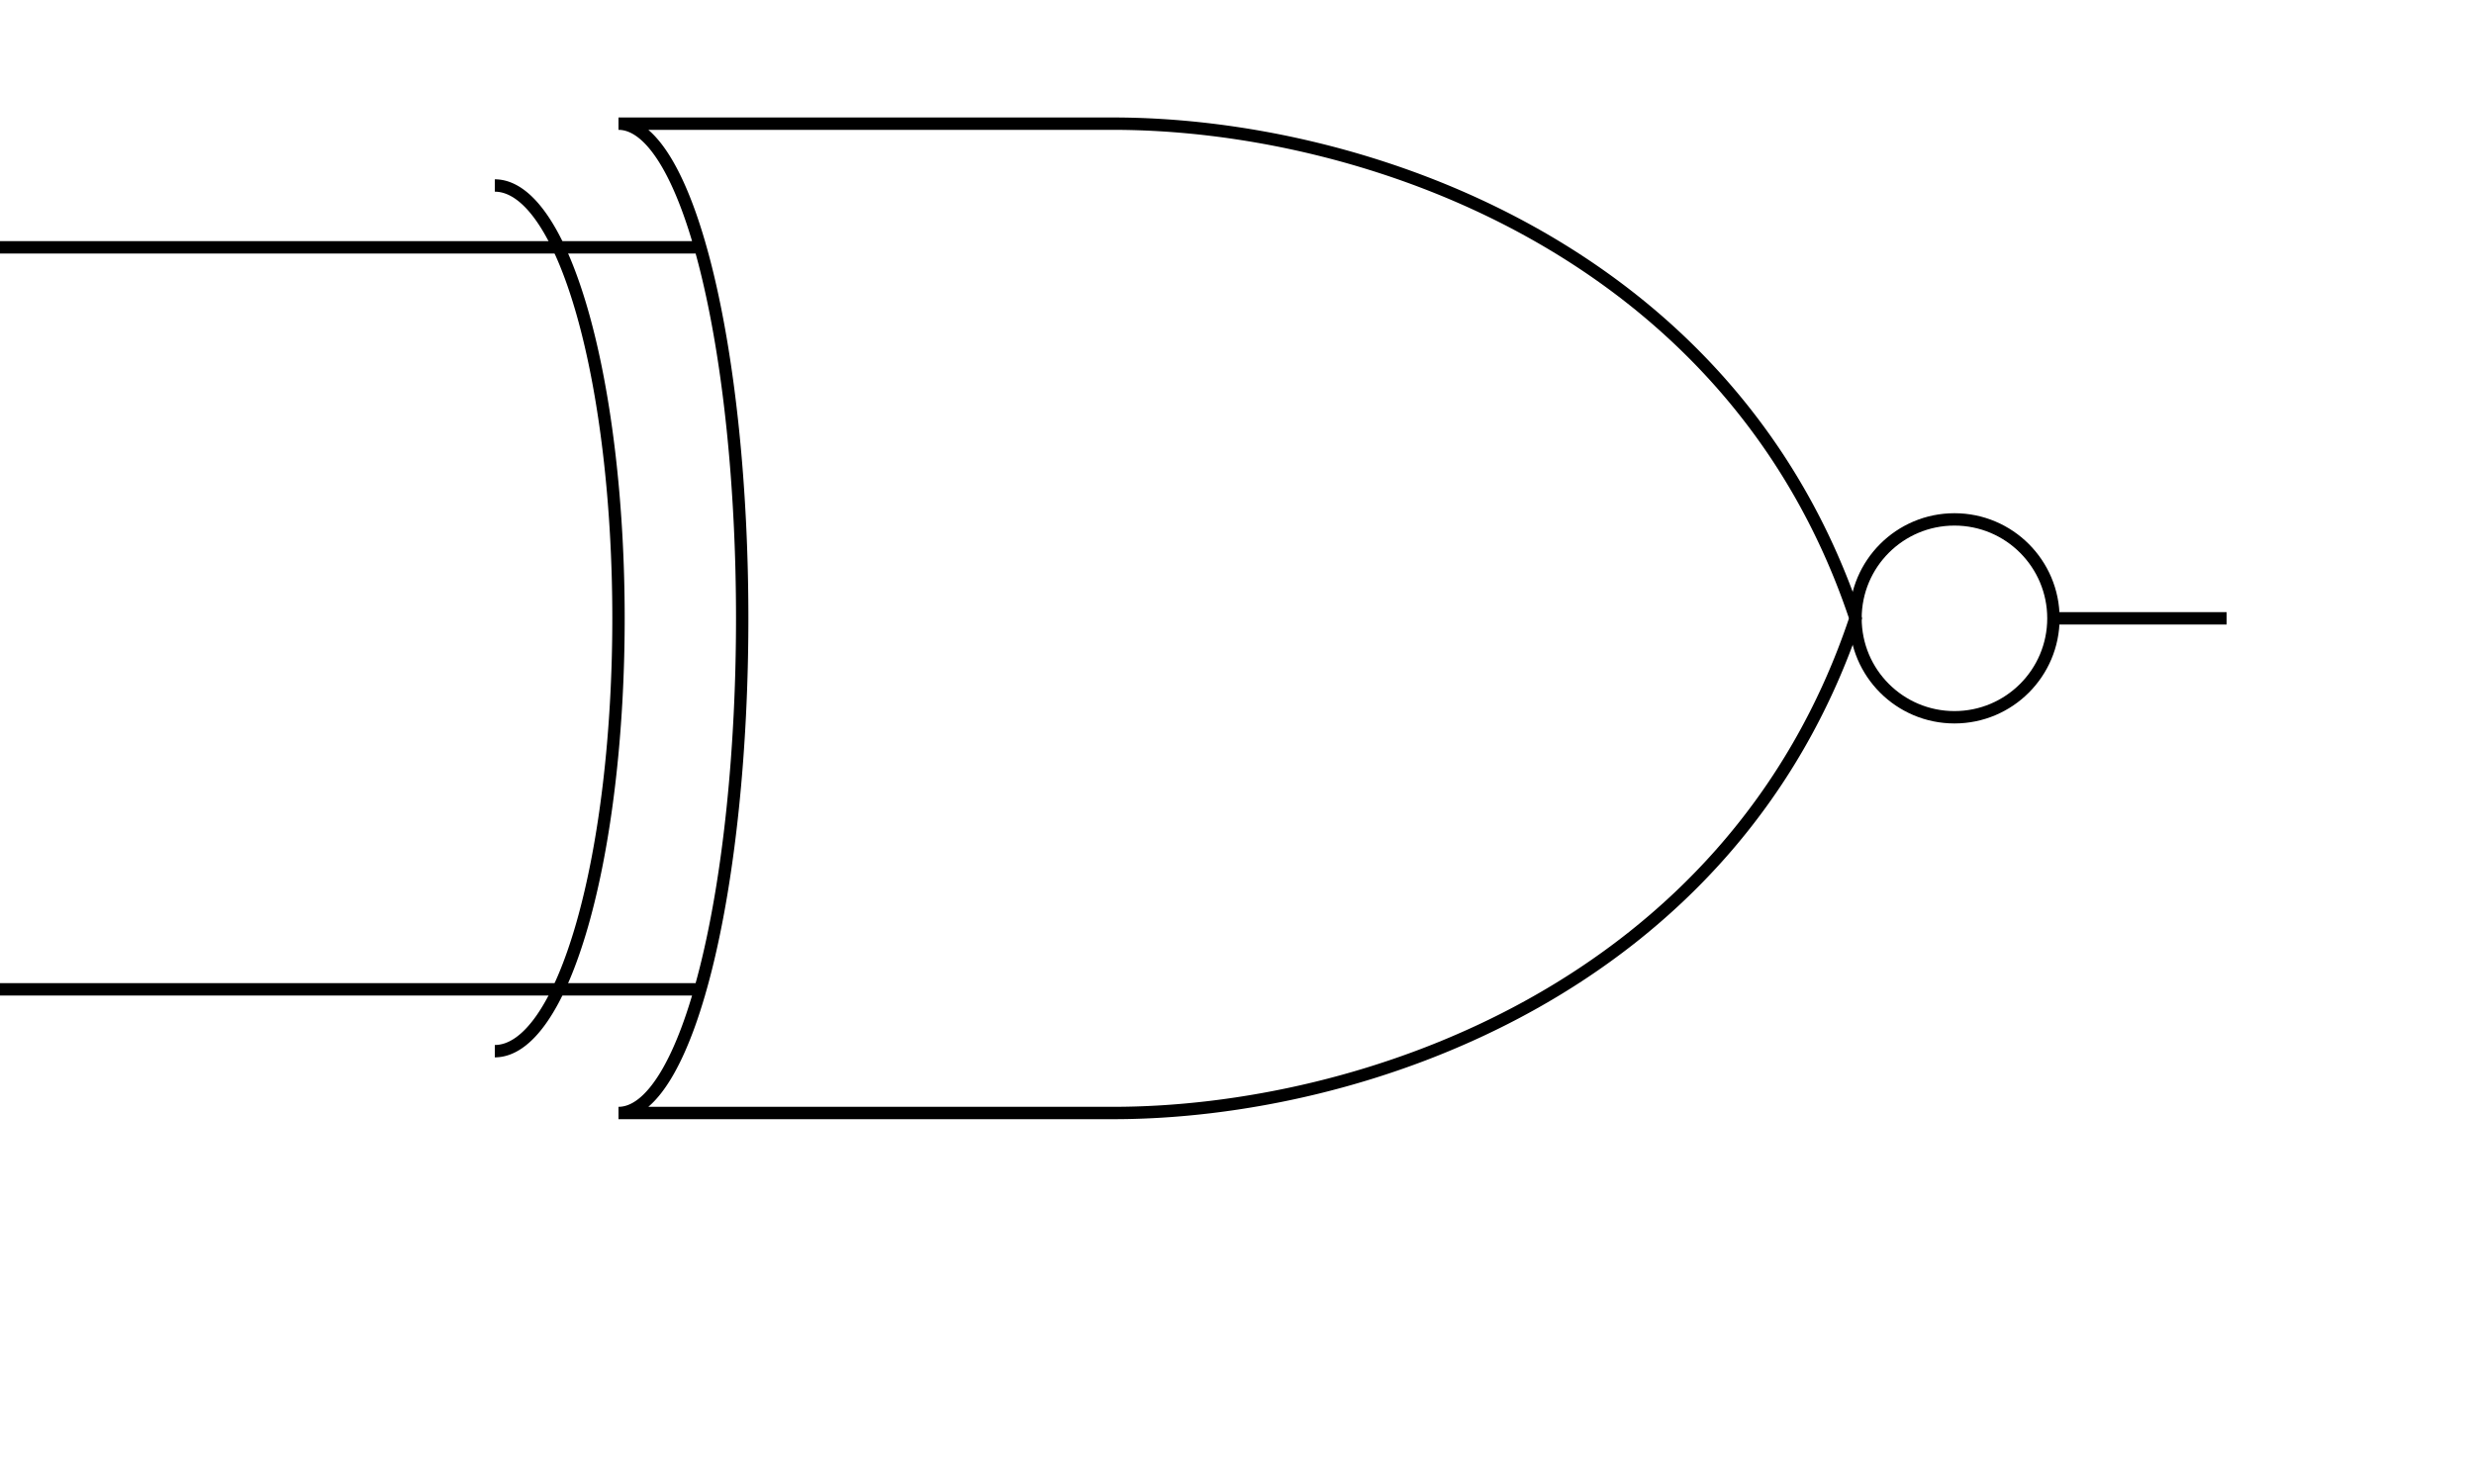 <svg xmlns="http://www.w3.org/2000/svg" width="200" height="120" style="stroke:#000;fill:none"><title>XNOR</title><g><path d="M 0,20 L 57,20 M 0,80 L 57,80 M 50,90 A 10 40 0 0 0 50,10 L 90,10 C 110,10 140,20 150,50 C 140,80 110,90 90,90 L 50,90 M 150,50 M 166,50 L 180,50"/><circle cx="158" cy="50" r="8"/></g><path d="M 40,85 A 10 35 0 0 0 40,15"/></svg>